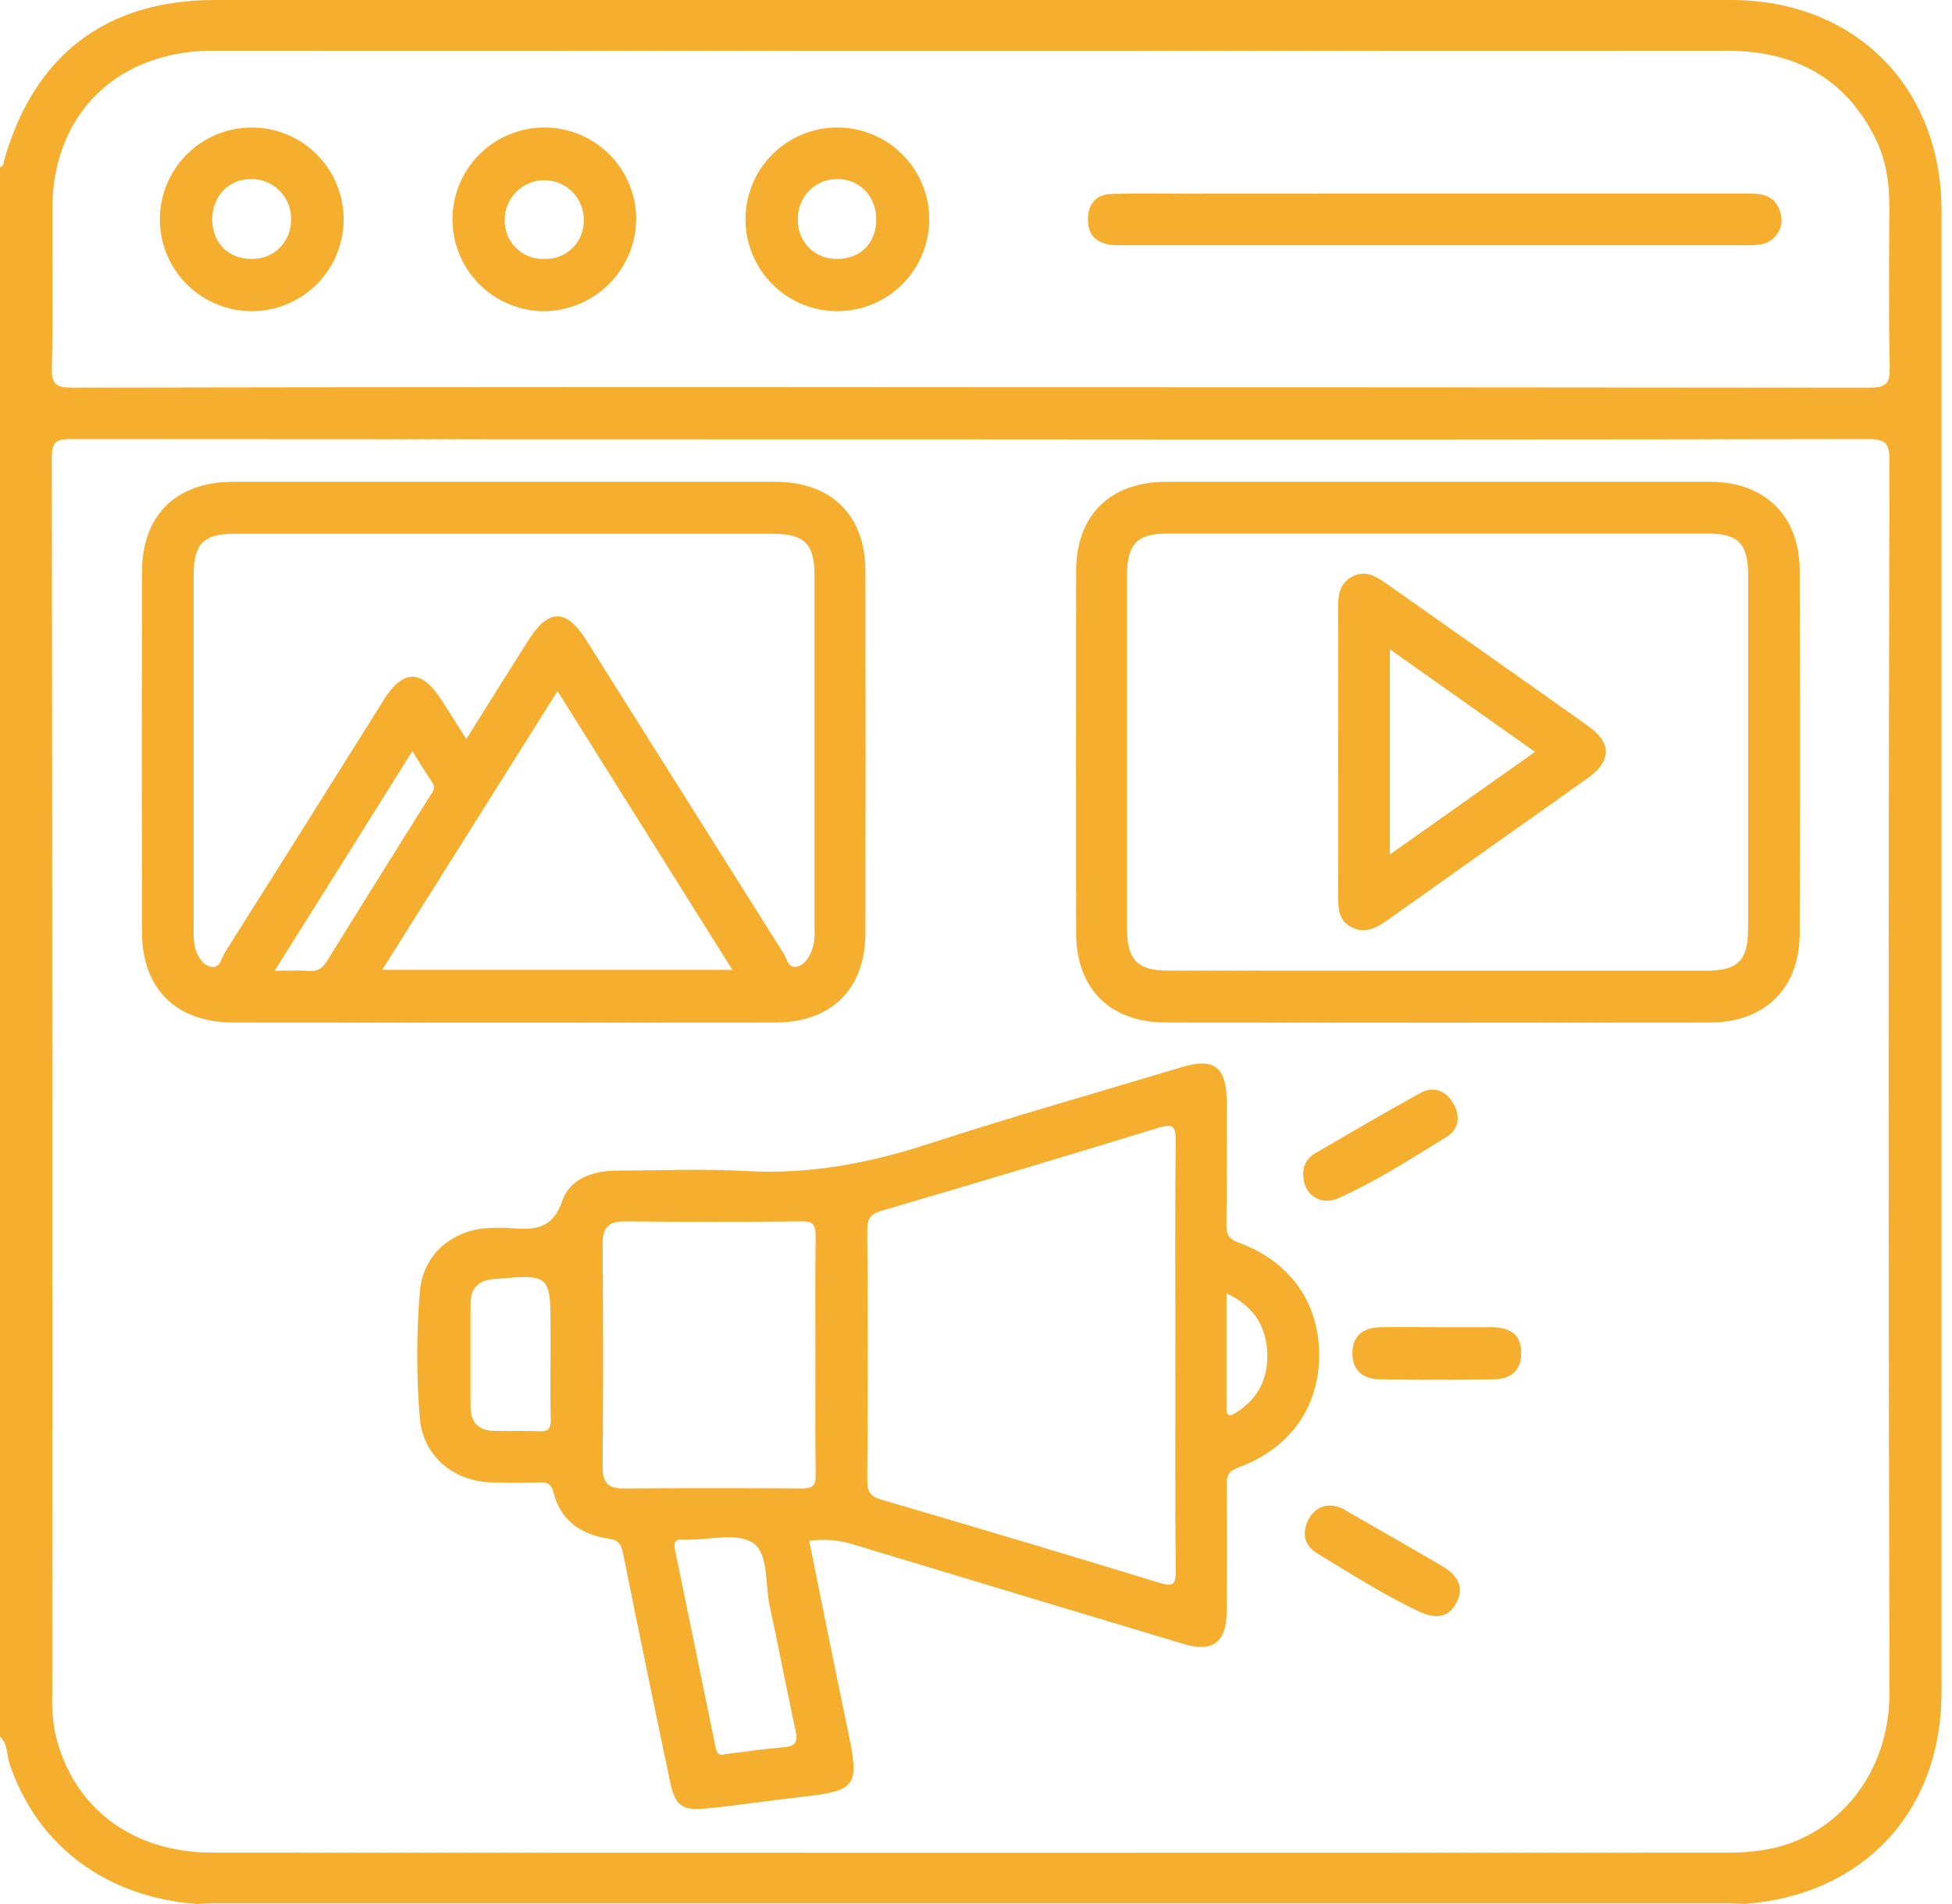 <svg width="123" height="120" viewBox="0 0 123 120" fill="none" xmlns="http://www.w3.org/2000/svg">
<g id="Layer_1" clip-path="url(#clip0_768_545)">
<g id="GH0nUY.tif">
<path id="Vector" d="M0 109.452V10.538C0.259 10.481 0.22 10.253 0.271 10.073C2.156 3.461 6.706 0 13.532 0C45.386 0 77.232 0 109.072 0C116.877 0 122.34 5.468 122.34 13.288C122.34 44.413 122.34 75.539 122.34 106.665C122.34 114.161 117.411 119.44 109.924 119.998C109.606 119.983 109.289 119.957 108.966 119.957H13.369C13.053 119.957 12.737 119.983 12.411 119.998C6.677 119.576 2.333 116.312 0.604 111.167C0.419 110.592 0.496 109.912 0 109.452ZM61.209 27.691C42.294 27.691 23.378 27.685 4.462 27.672C3.573 27.672 3.264 27.832 3.264 28.812C3.295 54.774 3.304 80.735 3.291 106.696C3.257 107.532 3.318 108.369 3.47 109.191C4.522 113.871 8.26 116.762 13.4 116.762C45.259 116.775 77.112 116.775 108.961 116.762C109.877 116.767 110.791 116.676 111.687 116.489C115.694 115.624 119.078 111.893 119.061 106.655C118.988 80.774 118.988 54.893 119.061 29.011C119.061 27.909 118.769 27.67 117.703 27.672C98.877 27.702 80.046 27.709 61.209 27.691ZM61.181 24.405C80.053 24.405 98.926 24.415 117.799 24.434C118.872 24.434 119.097 24.156 119.076 23.134C119.004 19.78 119.035 16.444 119.054 13.101C119.054 11.568 118.858 10.083 118.165 8.704C116.228 4.836 112.999 3.195 108.765 3.195C77.031 3.209 45.297 3.209 13.563 3.195C13.283 3.195 13.005 3.195 12.727 3.209C7.041 3.53 3.327 7.425 3.298 13.117C3.281 16.471 3.346 19.807 3.267 23.148C3.24 24.211 3.523 24.432 4.56 24.432C23.433 24.396 42.306 24.388 61.181 24.405Z" fill="#F6AE2E"/>
<path id="Vector_2" d="M50.99 97.106C51.799 101.086 52.575 105.021 53.402 108.944C54.18 112.654 54.048 112.853 50.317 113.27C48.341 113.493 46.372 113.804 44.394 113.988C42.957 114.118 42.538 113.749 42.239 112.364C41.223 107.541 40.229 102.714 39.257 97.884C39.137 97.288 38.96 97.067 38.315 96.969C36.639 96.715 35.329 95.851 34.891 94.095C34.752 93.54 34.51 93.41 33.992 93.427C32.998 93.461 32.002 93.453 31.006 93.427C28.592 93.382 26.659 91.767 26.455 89.391C26.235 86.732 26.235 84.059 26.455 81.399C26.652 79.052 28.52 77.469 30.886 77.395C31.285 77.372 31.685 77.372 32.084 77.395C33.566 77.519 34.802 77.555 35.437 75.666C35.901 74.291 37.384 73.773 38.89 73.776C41.599 73.776 44.315 73.651 47.014 73.805C50.971 74.027 54.726 73.326 58.472 72.104C63.794 70.373 69.18 68.847 74.543 67.235C76.478 66.656 77.287 67.271 77.294 69.338C77.294 71.972 77.316 74.593 77.28 77.22C77.28 77.84 77.467 78.106 78.049 78.317C81.27 79.486 83.107 82.067 83.124 85.361C83.141 88.654 81.306 91.293 78.013 92.495C77.395 92.721 77.278 93.044 77.294 93.628C77.321 96.296 77.316 98.964 77.294 101.632C77.282 103.5 76.399 104.154 74.614 103.62C67.696 101.545 60.779 99.46 53.864 97.367C52.938 97.063 51.955 96.973 50.99 97.106ZM74.064 85.421C74.064 80.925 74.037 76.43 74.083 71.934C74.083 71.014 73.956 70.787 72.998 71.079C67.195 72.858 61.384 74.599 55.564 76.303C54.872 76.506 54.645 76.782 54.649 77.519C54.683 82.772 54.683 88.025 54.649 93.276C54.649 93.971 54.805 94.304 55.54 94.517C61.403 96.23 67.256 97.98 73.098 99.767C73.91 100.006 74.092 99.872 74.085 99.029C74.042 94.493 74.064 89.957 74.064 85.421ZM51.383 85.44C51.383 82.932 51.359 80.422 51.399 77.917C51.399 77.198 51.244 76.959 50.484 76.976C46.782 77.019 43.079 77.014 39.376 76.976C38.354 76.976 37.968 77.352 37.975 78.389C38.012 83.086 38.012 87.784 37.975 92.481C37.975 93.48 38.356 93.817 39.312 93.81C43.056 93.783 46.799 93.783 50.54 93.81C51.22 93.81 51.409 93.628 51.399 92.95C51.361 90.455 51.383 87.947 51.383 85.44ZM45.745 110.549C46.87 110.413 48.14 110.226 49.392 110.12C50.164 110.058 50.274 109.728 50.125 109.04C49.562 106.446 49.069 103.836 48.504 101.242C48.202 99.86 48.446 97.932 47.455 97.249C46.463 96.567 44.703 97.06 43.278 97.039C43.198 97.044 43.118 97.044 43.038 97.039C42.514 96.972 42.447 97.249 42.533 97.676C43.391 101.827 44.244 105.979 45.093 110.13C45.158 110.432 45.223 110.688 45.745 110.549ZM34.692 85.413V83.866C34.692 80.3 34.692 80.305 31.111 80.611C30.153 80.693 29.655 81.172 29.653 82.13C29.653 84.314 29.653 86.497 29.653 88.678C29.653 89.636 30.158 90.155 31.116 90.179C32.074 90.203 33.032 90.16 33.973 90.206C34.555 90.232 34.718 90.021 34.704 89.461C34.67 88.112 34.692 86.762 34.692 85.413ZM77.287 81.512C77.287 84.017 77.287 86.275 77.287 88.534C77.287 88.929 77.22 89.466 77.886 89.035C79.323 88.117 79.962 86.788 79.843 85.104C79.733 83.488 78.959 82.312 77.287 81.512Z" fill="#F6AE2E"/>
<path id="Vector_3" d="M31.777 30.367C37.469 30.367 43.164 30.367 48.861 30.367C52.386 30.367 54.525 32.474 54.532 35.985C54.547 43.592 54.547 51.198 54.532 58.803C54.532 62.316 52.401 64.438 48.863 64.443C37.474 64.457 26.085 64.457 14.696 64.443C11.104 64.443 8.948 62.314 8.948 58.748C8.929 51.183 8.929 43.617 8.948 36.052C8.948 32.46 11.104 30.367 14.696 30.367C20.387 30.363 26.08 30.363 31.777 30.367ZM29.382 46.583C30.762 44.382 32.017 42.366 33.291 40.356C34.565 38.347 35.686 38.352 36.924 40.32C41.075 46.915 45.227 53.506 49.378 60.094C49.587 60.422 49.651 61.052 50.217 60.922C50.681 60.81 50.971 60.371 51.155 59.907C51.295 59.491 51.353 59.051 51.325 58.614C51.325 51.17 51.325 43.724 51.325 36.278C51.325 34.273 50.696 33.643 48.691 33.643C37.382 33.643 26.072 33.643 14.763 33.643C12.823 33.643 12.203 34.282 12.203 36.225C12.203 43.672 12.203 51.118 12.203 58.563C12.181 58.959 12.212 59.356 12.294 59.744C12.445 60.292 12.773 60.841 13.35 60.941C13.867 61.02 13.946 60.391 14.159 60.05C17.512 54.743 20.854 49.428 24.185 44.105C25.409 42.155 26.58 42.169 27.835 44.143C28.309 44.888 28.796 45.652 29.385 46.583H29.382ZM35.13 43.556C31.382 49.515 27.758 55.292 24.082 61.126H46.15L35.13 43.556ZM25.977 47.347C23.069 51.996 20.238 56.523 17.307 61.181C18.166 61.181 18.83 61.145 19.486 61.193C20.037 61.234 20.329 61.013 20.612 60.558C22.736 57.119 24.889 53.697 27.033 50.26C27.215 49.97 27.497 49.709 27.234 49.302C26.824 48.7 26.439 48.068 25.984 47.347H25.977Z" fill="#F6AE2E"/>
<path id="Vector_4" d="M90.683 30.367C96.378 30.367 102.073 30.367 107.766 30.367C111.194 30.367 113.39 32.496 113.402 35.93C113.431 43.575 113.431 51.22 113.402 58.865C113.388 62.29 111.208 64.436 107.766 64.443C96.337 64.459 84.908 64.459 73.479 64.443C69.942 64.443 67.815 62.314 67.81 58.805C67.798 51.199 67.798 43.593 67.81 35.988C67.81 32.474 69.954 30.369 73.479 30.367C79.216 30.363 84.951 30.363 90.683 30.367ZM90.546 61.179H107.503C109.505 61.179 110.15 60.539 110.152 58.544C110.152 51.1 110.152 43.657 110.152 36.215C110.152 34.268 109.529 33.629 107.596 33.626C96.25 33.626 84.906 33.626 73.563 33.626C71.647 33.626 71.022 34.29 71.02 36.242C71.02 43.682 71.02 51.124 71.02 58.568C71.02 60.501 71.686 61.169 73.59 61.171L90.546 61.179Z" fill="#F6AE2E"/>
<path id="Vector_5" d="M90.548 83.646C91.698 83.646 92.847 83.646 93.997 83.646C95.269 83.663 95.858 84.192 95.856 85.287C95.856 86.326 95.273 86.918 94.102 86.932C91.723 86.962 89.344 86.962 86.965 86.932C85.806 86.915 85.212 86.304 85.217 85.277C85.222 84.249 85.83 83.67 86.977 83.648C88.168 83.629 89.358 83.646 90.548 83.646Z" fill="#F6AE2E"/>
<path id="Vector_6" d="M82.123 74.085C82.098 73.806 82.155 73.525 82.287 73.277C82.419 73.029 82.62 72.825 82.865 72.689C85.054 71.417 87.239 70.133 89.456 68.91C90.309 68.431 91.102 68.699 91.585 69.556C92.028 70.342 91.952 71.161 91.157 71.65C88.932 73.012 86.74 74.445 84.348 75.51C83.208 76.018 82.149 75.302 82.123 74.085Z" fill="#F6AE2E"/>
<path id="Vector_7" d="M83.661 94.886C84.102 94.871 84.537 95 84.897 95.255C86.887 96.4 88.882 97.535 90.863 98.697C91.974 99.35 92.252 100.133 91.761 101.036C91.294 101.903 90.54 102.09 89.414 101.563C87.187 100.519 85.122 99.185 83.024 97.916C82.394 97.535 82.066 96.958 82.284 96.198C82.502 95.439 82.986 94.972 83.661 94.886Z" fill="#F6AE2E"/>
<path id="Vector_8" d="M90.451 12.2C97.056 12.2 103.661 12.2 110.267 12.2C111.136 12.2 111.843 12.377 112.152 13.299C112.236 13.512 112.272 13.742 112.258 13.971C112.243 14.2 112.177 14.422 112.066 14.623C111.954 14.823 111.8 14.996 111.614 15.13C111.427 15.264 111.213 15.354 110.988 15.395C110.671 15.448 110.35 15.468 110.03 15.455C96.937 15.455 83.844 15.455 70.751 15.455C70.473 15.465 70.195 15.453 69.918 15.419C68.984 15.273 68.526 14.7 68.553 13.769C68.579 12.837 69.087 12.255 70.023 12.224C71.573 12.176 73.137 12.207 74.679 12.207L90.451 12.2Z" fill="#F6AE2E"/>
<path id="Vector_9" d="M34.23 19.613C33.089 19.599 31.979 19.248 31.037 18.605C30.095 17.962 29.364 17.055 28.936 15.998C28.508 14.941 28.402 13.781 28.63 12.664C28.859 11.547 29.412 10.522 30.221 9.719C31.03 8.915 32.058 8.368 33.176 8.146C34.295 7.924 35.454 8.038 36.508 8.473C37.562 8.907 38.465 9.644 39.102 10.589C39.739 11.535 40.083 12.648 40.09 13.788C40.083 15.337 39.462 16.819 38.363 17.911C37.264 19.003 35.778 19.615 34.23 19.613ZM34.28 16.32C34.609 16.335 34.937 16.283 35.245 16.166C35.553 16.048 35.833 15.869 36.069 15.639C36.304 15.408 36.489 15.132 36.613 14.827C36.737 14.521 36.796 14.194 36.787 13.865C36.79 13.538 36.727 13.213 36.604 12.91C36.481 12.607 36.299 12.331 36.07 12.098C35.84 11.866 35.567 11.68 35.265 11.553C34.964 11.426 34.64 11.359 34.313 11.357C33.986 11.355 33.662 11.417 33.359 11.54C33.056 11.663 32.78 11.845 32.547 12.075C32.314 12.305 32.129 12.578 32.002 12.879C31.875 13.181 31.808 13.504 31.806 13.831C31.793 14.16 31.848 14.488 31.967 14.795C32.087 15.102 32.268 15.381 32.5 15.614C32.733 15.848 33.011 16.031 33.317 16.152C33.623 16.274 33.951 16.331 34.28 16.32Z" fill="#F6AE2E"/>
<path id="Vector_10" d="M52.69 8.035C53.837 8.02 54.963 8.347 55.924 8.973C56.885 9.599 57.639 10.497 58.089 11.552C58.539 12.607 58.666 13.772 58.452 14.899C58.239 16.026 57.696 17.065 56.892 17.883C56.087 18.7 55.058 19.261 53.934 19.493C52.811 19.725 51.644 19.617 50.581 19.185C49.519 18.752 48.609 18.014 47.967 17.063C47.325 16.113 46.98 14.993 46.976 13.845C46.969 12.319 47.565 10.851 48.636 9.763C49.706 8.675 51.164 8.053 52.69 8.035ZM52.769 16.315C54.23 16.315 55.212 15.306 55.217 13.831C55.222 12.356 54.127 11.242 52.69 11.285C52.361 11.291 52.037 11.363 51.736 11.497C51.435 11.631 51.164 11.823 50.939 12.064C50.715 12.304 50.54 12.587 50.426 12.896C50.313 13.205 50.263 13.534 50.278 13.862C50.27 14.19 50.33 14.516 50.452 14.82C50.575 15.124 50.759 15.399 50.993 15.629C51.227 15.859 51.505 16.039 51.811 16.157C52.117 16.274 52.444 16.328 52.772 16.315H52.769Z" fill="#F6AE2E"/>
<path id="Vector_11" d="M15.807 8.035C17.342 8.02 18.82 8.615 19.917 9.69C21.013 10.765 21.638 12.231 21.653 13.767C21.668 15.302 21.073 16.78 19.998 17.877C18.923 18.973 17.457 19.598 15.922 19.613C14.386 19.628 12.908 19.033 11.812 17.958C10.715 16.883 10.091 15.417 10.075 13.882C10.06 12.346 10.655 10.868 11.73 9.772C12.805 8.675 14.271 8.051 15.807 8.035ZM15.876 16.317C16.205 16.323 16.531 16.263 16.835 16.139C17.139 16.015 17.415 15.83 17.645 15.596C17.876 15.362 18.056 15.084 18.176 14.778C18.295 14.472 18.352 14.145 18.341 13.817C18.347 13.488 18.287 13.161 18.166 12.855C18.045 12.549 17.864 12.27 17.634 12.035C17.404 11.799 17.13 11.612 16.827 11.483C16.524 11.354 16.198 11.287 15.869 11.286C14.415 11.257 13.347 12.375 13.373 13.891C13.412 15.347 14.406 16.332 15.871 16.317H15.876Z" fill="#F6AE2E"/>
<path id="Vector_12" d="M84.317 47.323C84.317 44.298 84.329 41.276 84.317 38.251C84.317 37.444 84.436 36.744 85.219 36.335C86.003 35.925 86.656 36.287 87.301 36.739C91.552 39.745 95.815 42.727 100.059 45.747C101.585 46.83 101.561 47.967 100.03 49.052C95.818 52.041 91.605 55.03 87.389 58.019C86.702 58.498 86.01 58.857 85.188 58.453C84.331 58.033 84.314 57.226 84.317 56.4C84.326 53.37 84.317 50.348 84.317 47.323ZM96.723 47.388L87.579 40.921V53.854L96.723 47.388Z" fill="#F6AE2E"/>
</g>
</g>
<defs>
<clipPath id="clip0_768_545">
<rect width="122.345" height="120" fill="white"/>
</clipPath>
</defs>
</svg>
